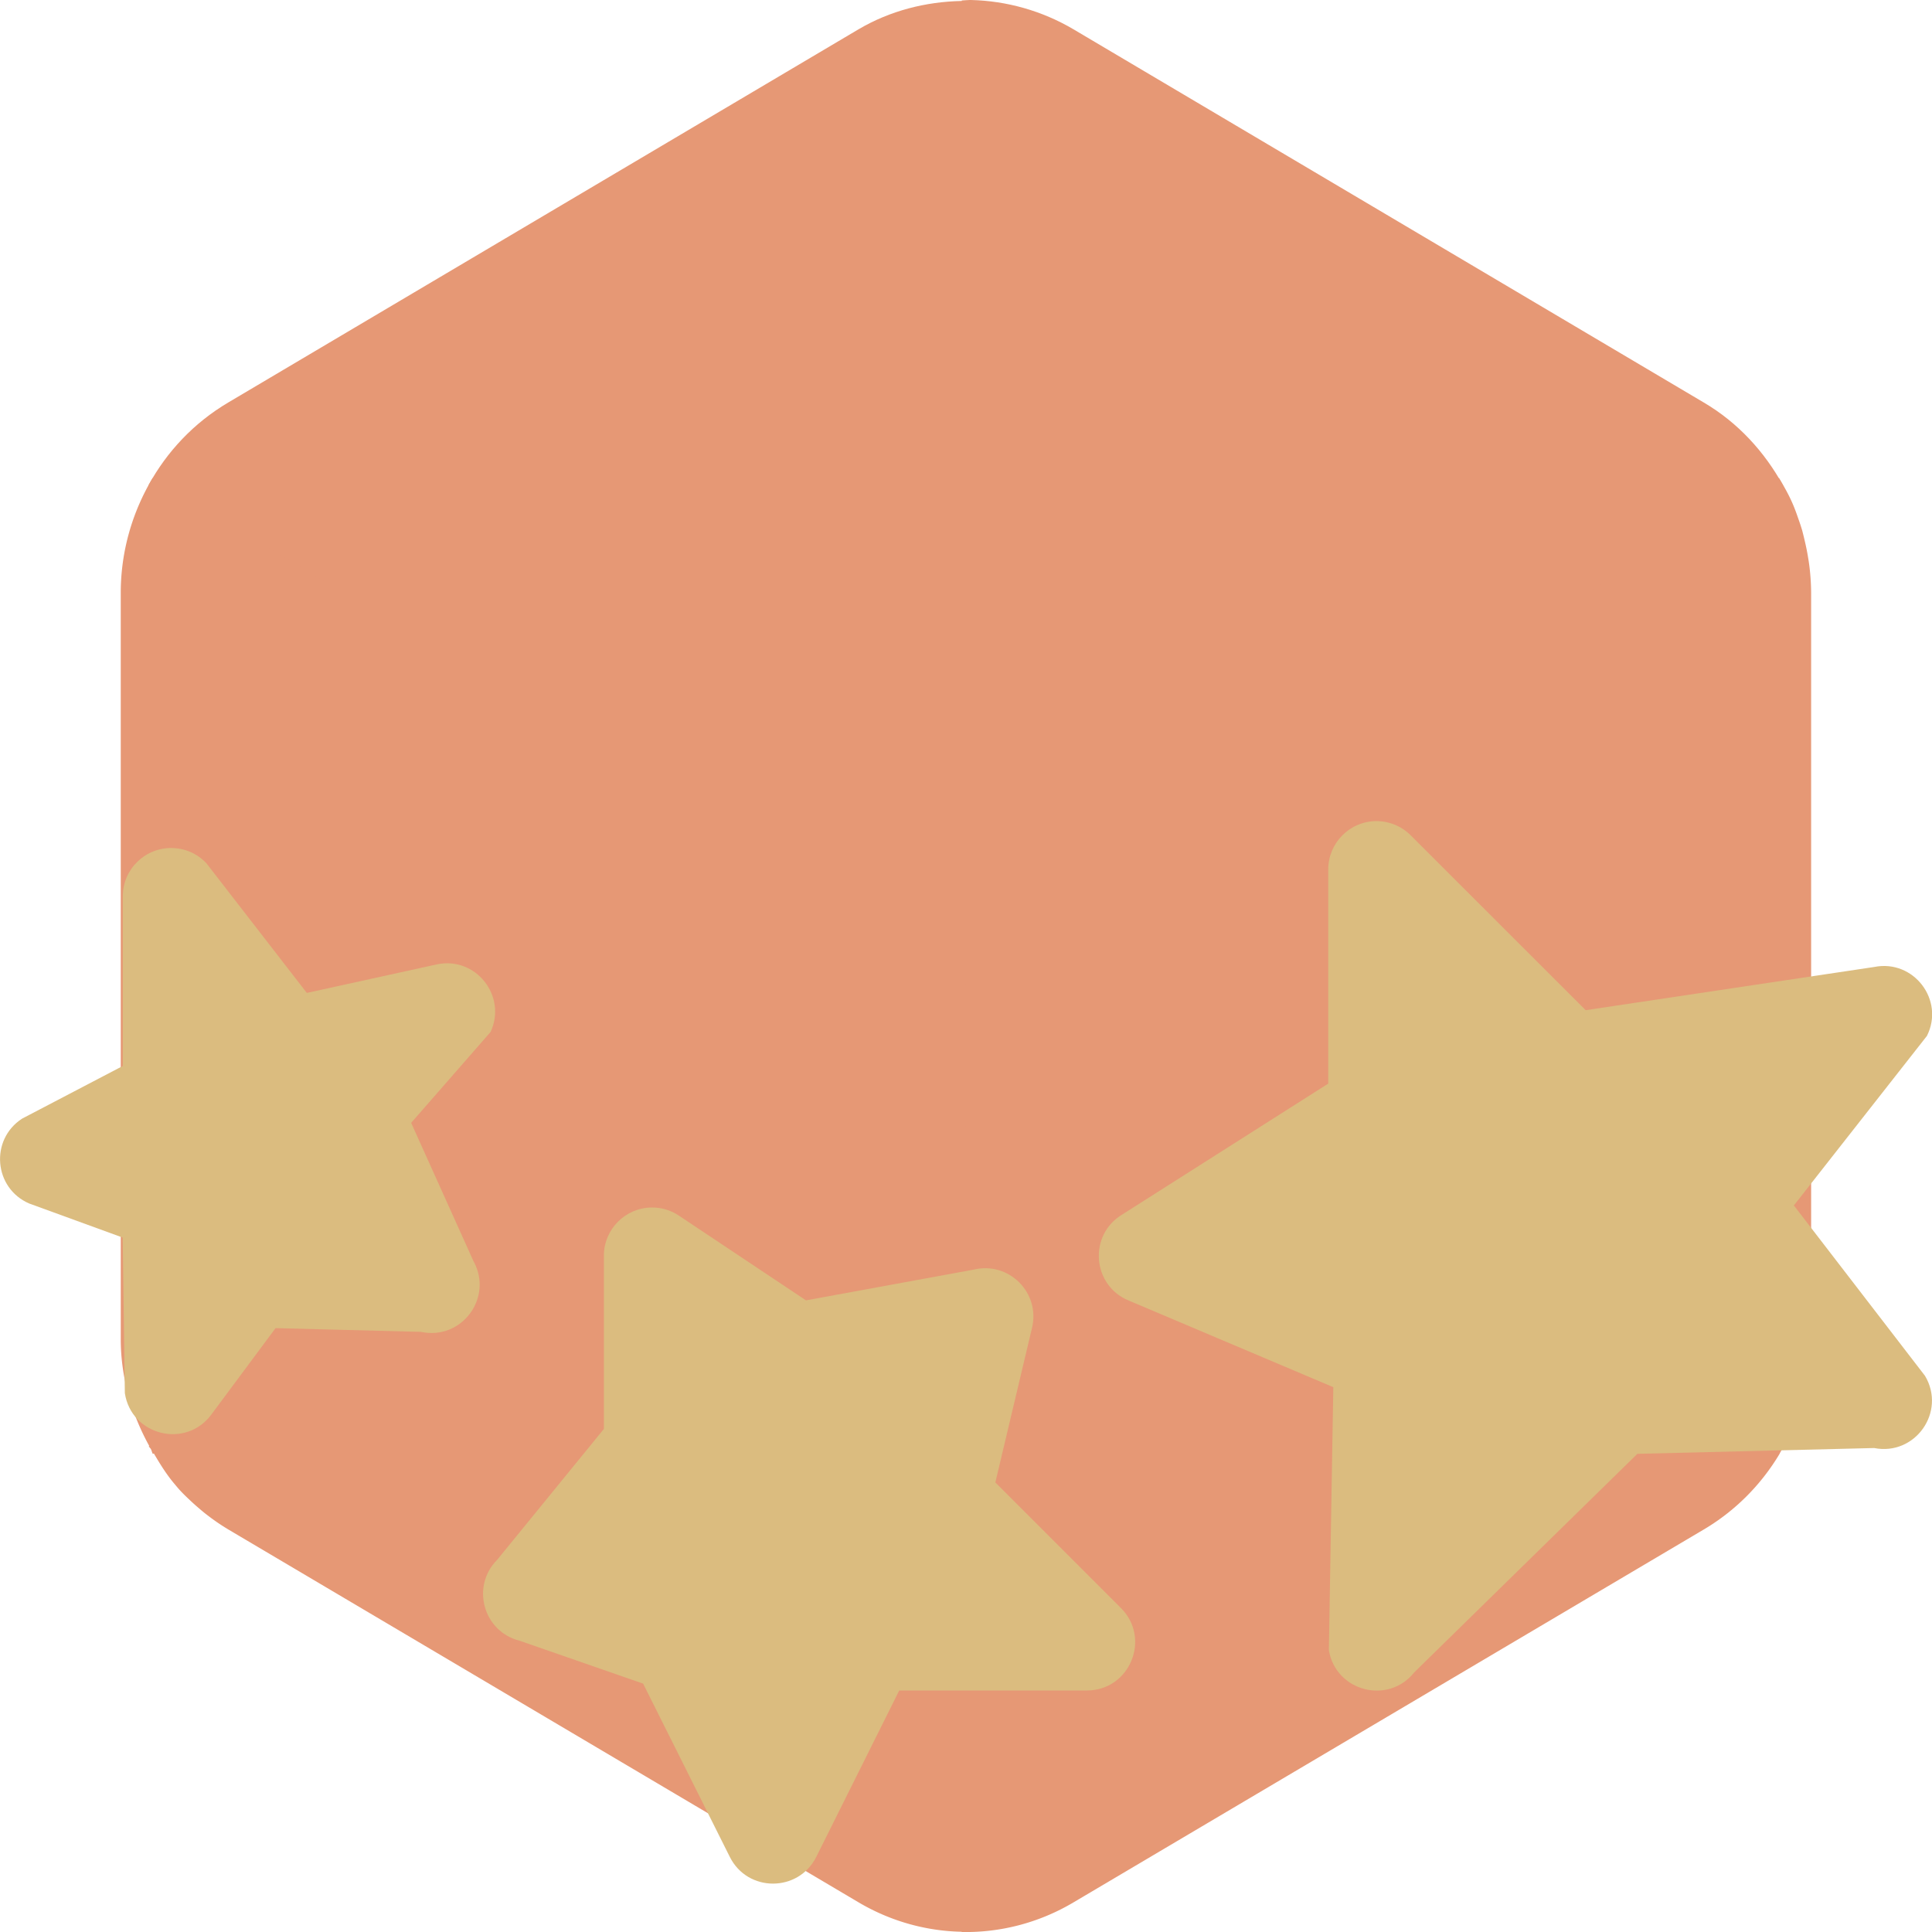 <svg xmlns="http://www.w3.org/2000/svg" width="16" height="16" version="1.1">
 <path style="fill:#e69875" d="m 8.031,0 c -0.022,2.2009487e-4 -0.044,0.003 -0.066,0.004 V 0.008 C 7.666,0.014 7.371,0.089 7.111,0.242 L 1.889,3.334 C 1.607,3.501 1.382,3.739 1.229,4.02 L 4,7 8,9 12,7 14.768,4.023 C 14.614,3.742 14.393,3.5 14.111,3.334 L 8.889,0.242 C 8.631,0.09 8.338,0.007 8.041,0 c -0.002,-4.8797238e-5 -0.004,5.8942738e-6 -0.006,0 -0.001,-2.7145948e-5 -0.003,2.4228251e-5 -0.004,0 z"/>
 <path style="fill:#e69875" d="m1.264 3.959c-0.169 0.282-0.264 0.609-0.264 0.951v3.09 3.09c-1.5e-7 0.317 0.089 0.618 0.236 0.885l-0.004 0.002c0.004 0.008 0.011 0.014 0.016 0.021 0.008 0.013 0.01 0.03 0.018 0.043l0.008-0.004c0.053 0.09 0.108 0.179 0.176 0.258a1.776 1.819 0 0 0 0.033 0.039c0.029 0.032 0.06 0.062 0.092 0.092a1.776 1.819 0 0 0 0.061 0.055c0.029 0.025 0.057 0.049 0.088 0.072a1.776 1.819 0 0 0 0.166 0.113l5.223 3.09a1.776 1.819 0 0 0 0.924 0.242l-0.018-3.83-0.018-4.168-3.5-2.1-3.236-1.941z"/>
 <path style="fill:#e69875" d="m14.732 3.959-3.232 1.941-3.5 2.1-0.018 4.168-0.018 3.832a1.776 1.819 0 0 0 0.924-0.244l5.223-3.09a1.776 1.819 0 0 0 0.625-0.623 1.776 1.819 0 0 0 0.008-0.016 1.776 1.819 0 0 0 0.027-0.047h-0.002a1.776 1.819 0 0 0 0.23-0.891v-6.18a1.776 1.819 0 0 0-0.014-0.217c-0.003-0.023-0.006-0.045-0.01-0.068a1.776 1.819 0 0 0-0.027-0.137c-0.007-0.031-0.015-0.063-0.023-0.094a1.776 1.819 0 0 0-0.033-0.1c-0.012-0.035-0.025-0.071-0.039-0.105a1.776 1.819 0 0 0-0.006-0.014c-0.032-0.075-0.073-0.147-0.115-0.217z"/>
 <path style="fill:#dbbc7f" d="m 11.394,6.8 c -0.218,0.003 -0.394,0.182 -0.394,0.4 V 8.974 L 9.294,10.058 c -0.283,0.17 -0.25,0.591 0.057,0.714 l 1.691,0.716 -0.037,2.178 c 0.057,0.341 0.491,0.455 0.707,0.184 l 1.848,-1.81 1.961,-0.048 c 0.34,0.067 0.599,-0.3 0.421,-0.598 L 14.856,9.983 15.958,8.579 C 16.107,8.282 15.848,7.943 15.522,8.008 L 13.132,8.366 11.683,6.918 C 11.607,6.841 11.502,6.799 11.394,6.8 Z"/>
 <path style="fill:#dbbc7f" d="m 5.396,10 c -0.219,0.003 -0.395,0.181 -0.395,0.4 v 1.434 l -0.883,1.083 c -0.22,0.22 -0.116,0.596 0.186,0.671 l 1.022,0.355 0.718,1.435 c 0.147,0.295 0.568,0.295 0.716,0 L 7.447,14 h 1.553 C 9.357,14 9.535,13.569 9.283,13.317 L 8.243,12.277 8.546,11 C 8.619,10.707 8.354,10.442 8.061,10.515 L 6.675,10.769 5.622,10.067 C 5.555,10.022 5.476,9.999 5.396,10 Z"/>
 <path style="fill:#dbbc7f" d="M 1.426,7.023 C 1.202,7.018 1.017,7.198 1.017,7.423 V 8.828 L 0.183,9.264 c -0.268,0.174 -0.235,0.576 0.059,0.703 l 0.774,0.282 0.018,1.289 c 0.054,0.351 0.505,0.462 0.716,0.177 l 0.532,-0.716 1.205,0.031 C 3.824,11.102 4.088,10.745 3.921,10.444 L 3.405,9.299 4.063,8.546 C 4.201,8.247 3.938,7.917 3.616,7.987 L 2.541,8.223 1.71,7.15 C 1.637,7.071 1.534,7.025 1.426,7.023 Z"/>
</svg>
